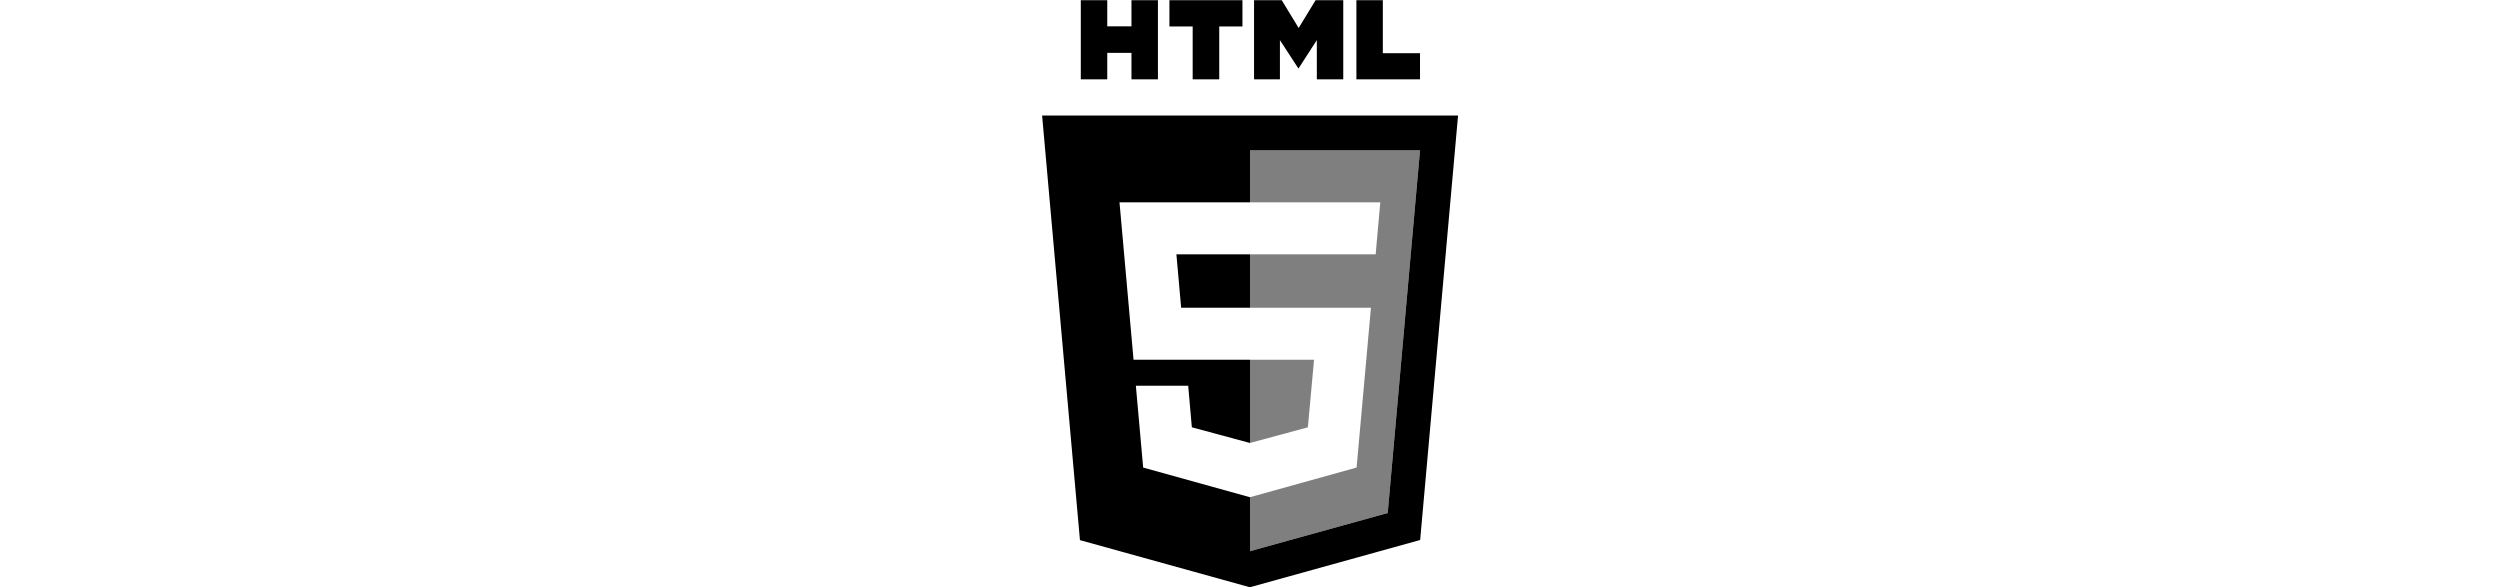 <svg xmlns="http://www.w3.org/2000/svg" height="70" viewBox="0 0 298 420"><path d="M27.99.135V56.75h18.92V37.8h17.31v18.95h18.93V.135H64.22V18.83H46.91V.135H27.99zm63.38 0V18.91H108v37.84h19V18.91h16.6V.135H91.37zm60.53 0V56.75h18.5V28.69l13.1 20.13h.3l13-20.13v28.06h18.9V.135h-19.8L183.8 20.03 171.7.135h-19.8zm73.2 0V56.75h45.5V38.04H244V.135h-18.9zM.313 82.65L27.38 386.3 148.9 420l121.8-33.8 27.1-303.55H.312zM149 107.5h121.6l-23.1 259.4-98.5 27.3v-38.6h-.1l-76.31-21.2-5.22-58.5h37.43l2.6 29.7 41.5 11.2h.1v-59.5H65.71l-9.15-102.6-.9-10H149v-37.2zm-52.64 74.4l3.4 38.2H149v-38.2H96.36z"/><path d="M149 107.5v37.2h93.2l-.9 10-1.7 18.9-.7 8.3H149v38.2h86.5l-.9 10-8.8 98-.6 6.3-76.2 21.2v38.6l98.5-27.3 23.1-259.4H149zm0 149.8v59.5l41.4-11.2 4.4-48.3H149z" opacity=".5"/></svg>